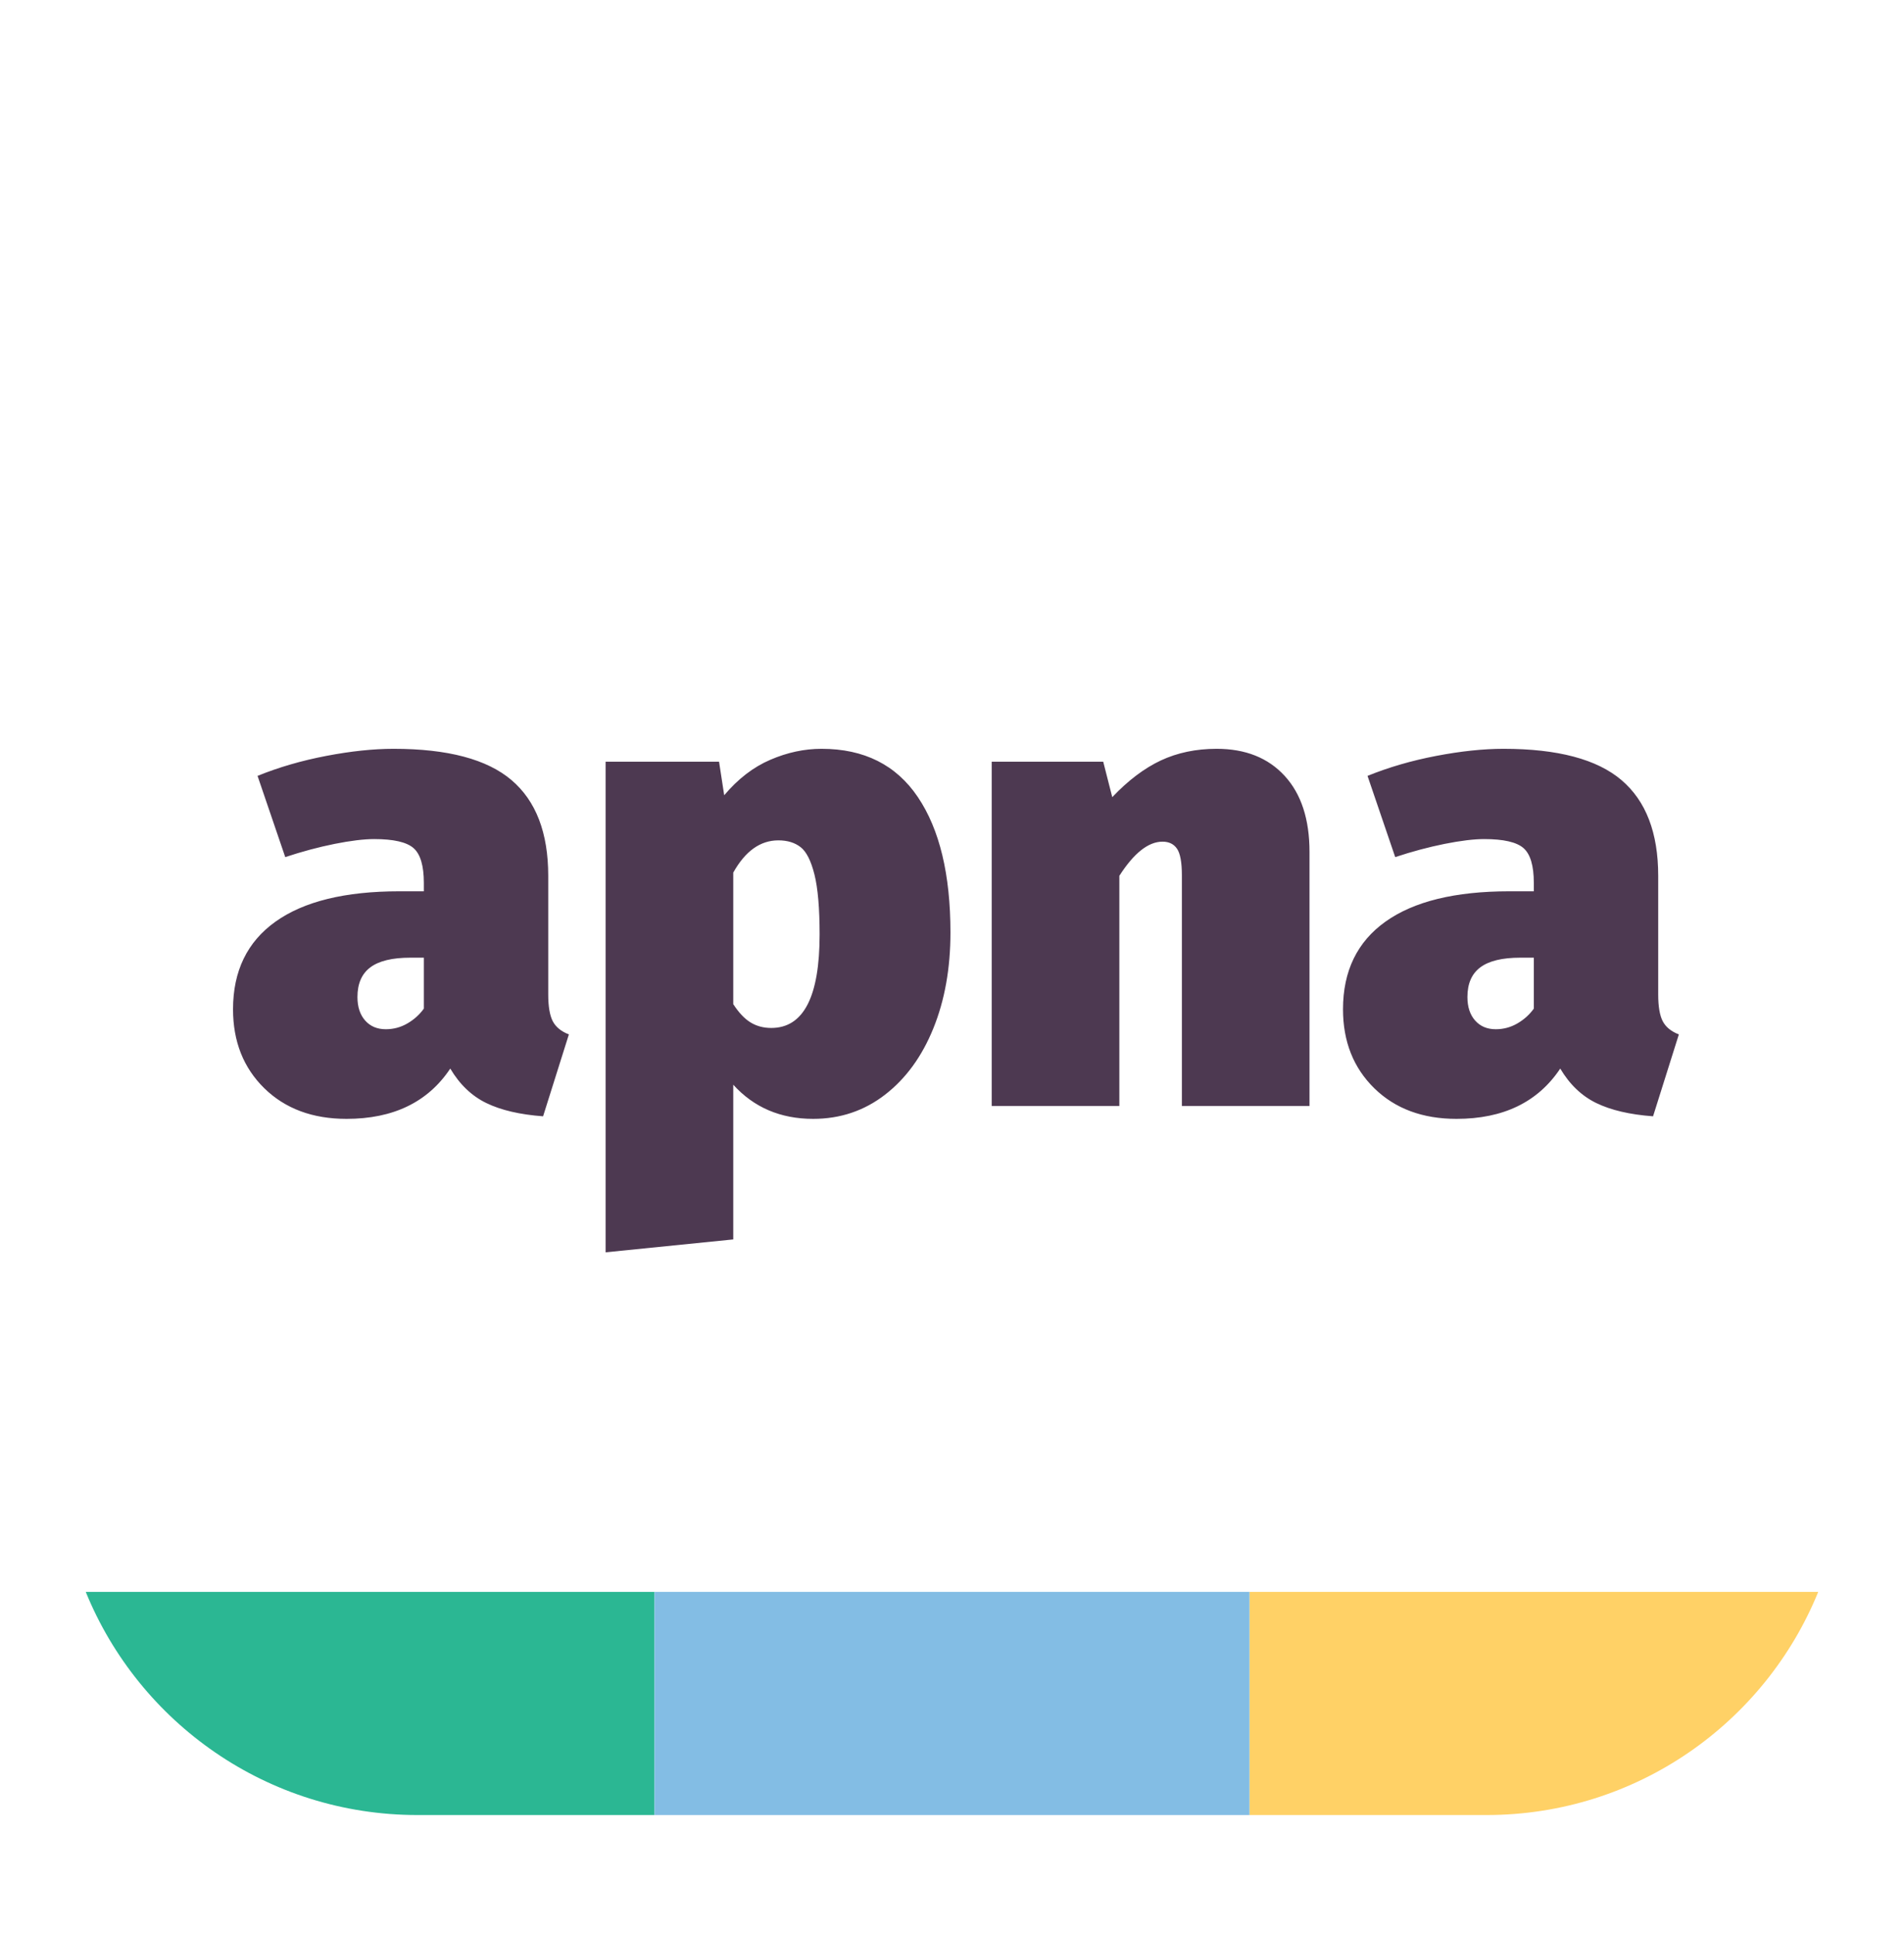 <svg width="64" height="65" viewBox="0 0 64 65" fill="none" xmlns="http://www.w3.org/2000/svg">
<g filter="url(#filter0_dd_484_13079)">
<path fill-rule="evenodd" clip-rule="evenodd" d="M14.031 1H49.969C56.613 1 62 6.387 62 13.031V48.969C62 55.613 56.613 61 49.969 61H14.031C7.387 61 2 55.613 2 48.969V13.031C2 6.387 7.387 1 14.031 1Z" fill="white"/>
</g>
<path fill-rule="evenodd" clip-rule="evenodd" d="M42 61H49.969C55.011 61 59.328 57.899 61.117 53.5H42V61Z" fill="#FFD166"/>
<path fill-rule="evenodd" clip-rule="evenodd" d="M14.031 61H22V53.5H2.882C4.672 57.899 8.989 61 14.031 61Z" fill="#2BB793"/>
<rect x="22" y="53.5" width="20" height="7.5" fill="#83BDE4"/>
<path fill-rule="evenodd" clip-rule="evenodd" d="M30.854 26.791C30.125 25.708 29.045 25.166 27.615 25.166C27.037 25.166 26.463 25.289 25.893 25.535C25.322 25.78 24.806 26.178 24.343 26.727L24.17 25.6H20.357V42.088L24.647 41.655V36.455C25.34 37.22 26.236 37.603 27.333 37.603C28.243 37.603 29.049 37.332 29.749 36.791C30.45 36.249 30.991 35.505 31.374 34.559C31.757 33.613 31.948 32.54 31.948 31.341C31.948 29.392 31.584 27.875 30.854 26.791ZM18.428 33.422C18.428 33.826 18.479 34.126 18.58 34.321C18.681 34.516 18.862 34.664 19.122 34.765L18.255 37.517C17.475 37.459 16.84 37.311 16.348 37.072C15.857 36.834 15.453 36.448 15.135 35.913C14.384 37.04 13.221 37.603 11.647 37.603C10.506 37.603 9.585 37.26 8.884 36.574C8.184 35.888 7.833 35.003 7.833 33.92C7.833 32.634 8.31 31.652 9.263 30.973C10.217 30.294 11.603 29.955 13.423 29.955H14.247V29.673C14.247 29.095 14.131 28.705 13.9 28.503C13.669 28.301 13.228 28.2 12.578 28.2C12.232 28.2 11.787 28.254 11.246 28.362C10.704 28.471 10.152 28.619 9.588 28.806L8.657 26.076C9.364 25.788 10.134 25.564 10.964 25.405C11.795 25.246 12.55 25.166 13.228 25.166C15.048 25.166 16.37 25.517 17.193 26.217C18.017 26.918 18.428 27.99 18.428 29.435V33.422ZM12.968 34.591C13.228 34.591 13.47 34.526 13.694 34.396C13.918 34.266 14.102 34.1 14.247 33.898V32.186H13.792C13.185 32.186 12.737 32.295 12.448 32.511C12.159 32.728 12.015 33.06 12.015 33.508C12.015 33.84 12.102 34.104 12.275 34.299C12.448 34.494 12.679 34.591 12.968 34.591ZM25.925 34.548C27.008 34.548 27.55 33.501 27.55 31.407C27.55 30.525 27.492 29.854 27.377 29.392C27.261 28.929 27.106 28.622 26.911 28.471C26.716 28.319 26.467 28.243 26.163 28.243C25.557 28.243 25.051 28.604 24.647 29.327V33.747C24.834 34.035 25.029 34.241 25.232 34.364C25.434 34.487 25.665 34.548 25.925 34.548ZM43.182 26.076C42.626 25.47 41.864 25.166 40.897 25.166C40.203 25.166 39.579 25.297 39.023 25.556C38.466 25.817 37.921 26.228 37.387 26.791L37.083 25.6H33.335V37.17H37.625V29.435C38.116 28.669 38.6 28.287 39.077 28.287C39.293 28.287 39.456 28.366 39.564 28.525C39.672 28.684 39.727 28.98 39.727 29.413V37.17H44.017V28.633C44.017 27.535 43.739 26.683 43.182 26.076ZM55.738 33.422C55.738 33.826 55.789 34.126 55.89 34.321C55.991 34.516 56.172 34.664 56.432 34.765L55.565 37.517C54.785 37.459 54.15 37.311 53.658 37.072C53.167 36.834 52.763 36.448 52.445 35.913C51.694 37.04 50.531 37.603 48.957 37.603C47.816 37.603 46.895 37.26 46.194 36.574C45.494 35.888 45.143 35.003 45.143 33.92C45.143 32.634 45.62 31.652 46.573 30.973C47.527 30.294 48.913 29.955 50.733 29.955H51.557V29.673C51.557 29.095 51.441 28.705 51.21 28.503C50.979 28.301 50.538 28.2 49.888 28.2C49.542 28.2 49.097 28.254 48.556 28.362C48.014 28.471 47.462 28.619 46.898 28.806L45.967 26.076C46.675 25.788 47.444 25.564 48.274 25.405C49.105 25.246 49.859 25.166 50.538 25.166C52.358 25.166 53.68 25.517 54.503 26.217C55.327 26.918 55.738 27.99 55.738 29.435V33.422ZM51.004 34.396C50.78 34.526 50.538 34.591 50.278 34.591C49.989 34.591 49.758 34.494 49.585 34.299C49.412 34.104 49.325 33.84 49.325 33.508C49.325 33.06 49.469 32.728 49.758 32.511C50.047 32.295 50.495 32.186 51.102 32.186H51.557V33.898C51.412 34.1 51.228 34.266 51.004 34.396Z" fill="#4D3951"/>
<defs>
<filter id="filter0_dd_484_13079" x="0" y="0" width="64" height="65" filterUnits="userSpaceOnUse" color-interpolation-filters="sRGB">
<feFlood flood-opacity="0" result="BackgroundImageFix"/>
<feColorMatrix in="SourceAlpha" type="matrix" values="0 0 0 0 0 0 0 0 0 0 0 0 0 0 0 0 0 0 127 0" result="hardAlpha"/>
<feOffset dy="2"/>
<feGaussianBlur stdDeviation="1"/>
<feColorMatrix type="matrix" values="0 0 0 0 0 0 0 0 0 0 0 0 0 0 0 0 0 0 0.08 0"/>
<feBlend mode="normal" in2="BackgroundImageFix" result="effect1_dropShadow_484_13079"/>
<feColorMatrix in="SourceAlpha" type="matrix" values="0 0 0 0 0 0 0 0 0 0 0 0 0 0 0 0 0 0 127 0" result="hardAlpha"/>
<feOffset/>
<feGaussianBlur stdDeviation="0.5"/>
<feColorMatrix type="matrix" values="0 0 0 0 0 0 0 0 0 0 0 0 0 0 0 0 0 0 0.16 0"/>
<feBlend mode="normal" in2="effect1_dropShadow_484_13079" result="effect2_dropShadow_484_13079"/>
<feBlend mode="normal" in="SourceGraphic" in2="effect2_dropShadow_484_13079" result="shape"/>
</filter>
</defs>
</svg>
